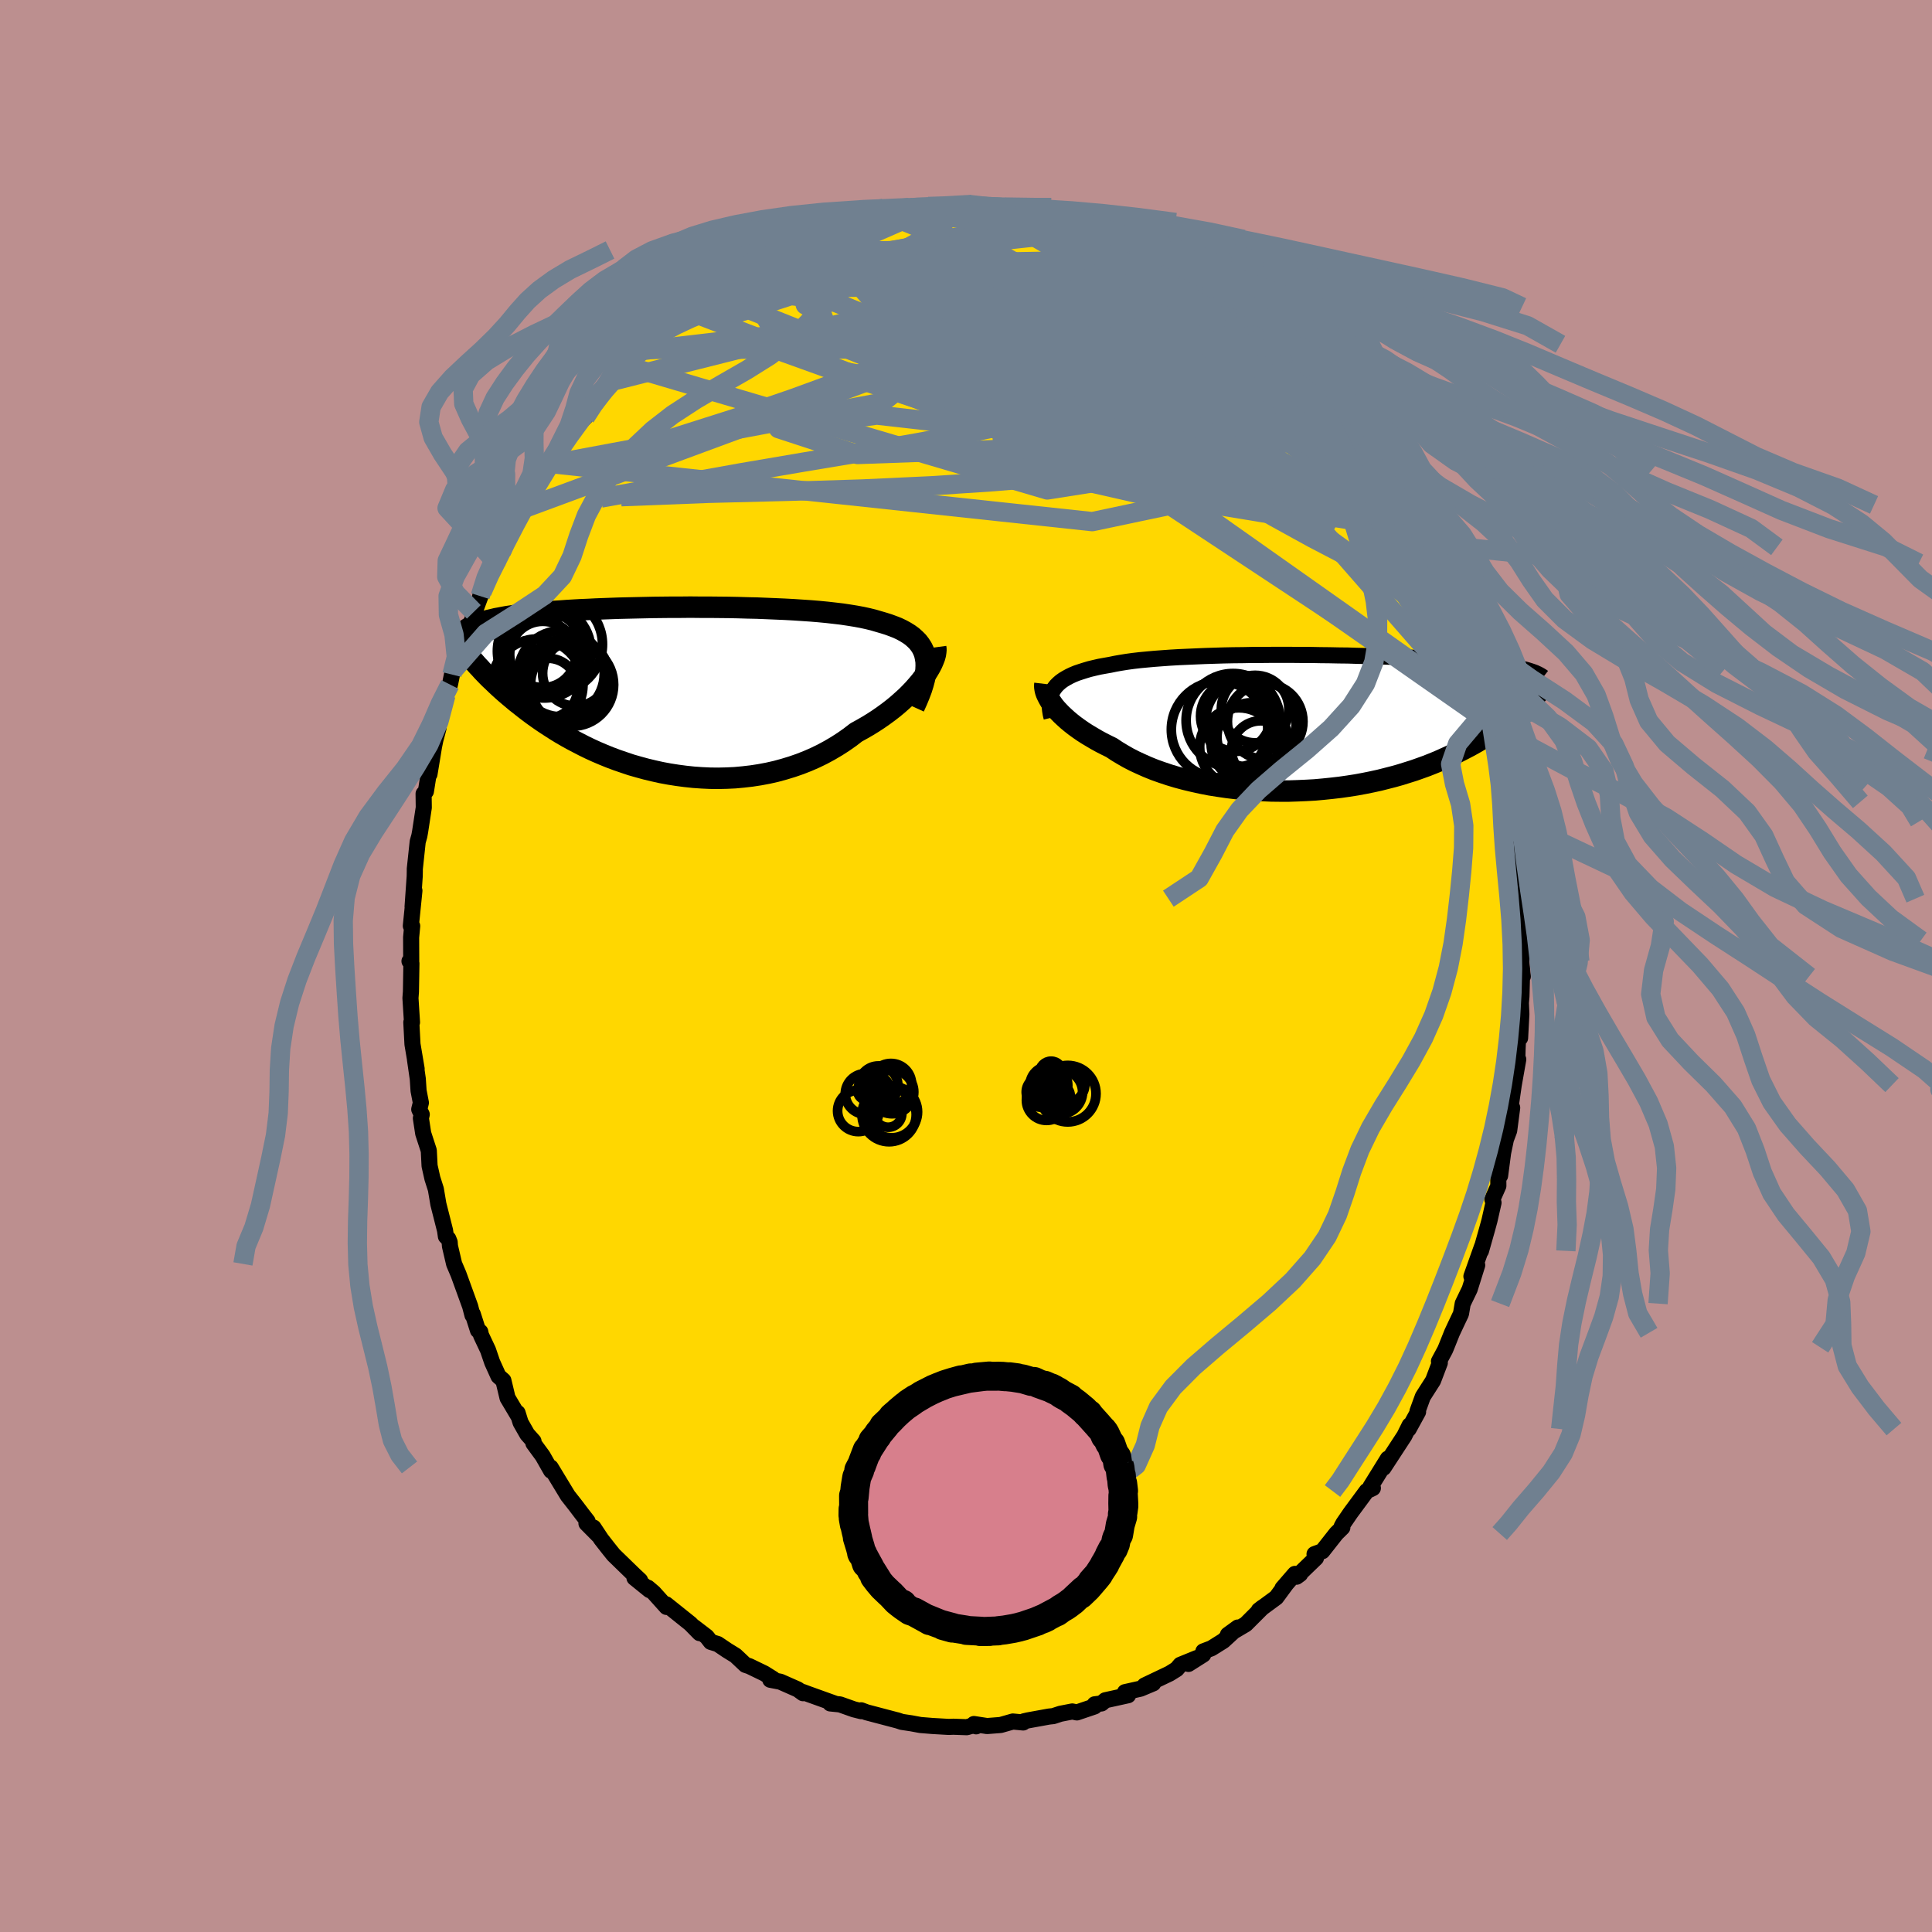 <svg xmlns="http://www.w3.org/2000/svg" width="500" height="500" viewBox="-100 -100 200 200"><defs><clipPath id="c"><path d="m26.81-3.31-.08-.37-.13-.36-.16-.33-.2-.31-.23-.3-.27-.27-.3-.27-.33-.24-.37-.23-.4-.22-.42-.2-.46-.18-.49-.18-.51-.16-.55-.16-.51-.15-.57-.14-.6-.13-.65-.12-.68-.11-.73-.11-.76-.09-.79-.09-.83-.08-.85-.07-.88-.06-.91-.06-.92-.05-.94-.04-.96-.04-.97-.04-.97-.02-.99-.03-.99-.02-.99-.01-.99-.01h-.98l-.98-.01-.98.01H.53l-.95.01-.93.01-.92.02-.9.02-.88.02-.86.02-.84.03-.82.03-.79.03-.77.04-.74.03-.71.04-.69.04-.67.05-.63.04-.61.05-.58.05-.56.05-.53.05-.51.06-.48.05-.46.06-.44.06-.42.06-.4.06-.38.07-.36.07-.34.06-.33.08-.3.07-.29.07-.27.08-.26.08-.24.08-.22.08-.21.08-.2.09-.18.08-.17.09.52 3.73.23.26.24.25.24.27.26.27.27.28.28.28.3.28.3.29.32.3.33.3.34.3.35.3.37.31.38.32.4.31.4.32.43.33.44.33.46.33.47.33.49.33.51.33.53.34.54.33.57.33.58.32.61.32.62.32.64.31.66.3.68.29.69.28.72.27.73.25.74.25.77.22.77.21.79.19.81.18.81.15.83.13.83.11.85.09.85.06.85.04.86.01.86-.02.86-.04.87-.08.86-.1.85-.13.85-.16.84-.19.84-.23.82-.25.81-.28.79-.31.78-.34.76-.37.74-.4.73-.43.7-.45.67-.47.65-.5.6-.33.59-.34.57-.35.55-.36.53-.37.52-.38.49-.38.47-.39.45-.4.43-.39.4-.4.38-.4.35-.4.33-.39.3-.39"/></clipPath><clipPath id="b"><path d="m-26.79-3.59.18-.23.22-.22.24-.21.28-.2.3-.18.33-.18.36-.17.39-.16.42-.14.44-.14.47-.14.5-.12.52-.12.55-.1.57-.1.53-.11.57-.1.62-.1.66-.09.69-.08.74-.07.77-.07.8-.06.84-.06.86-.05.9-.04.91-.04.94-.04.95-.03.97-.03.98-.02 1-.01 1-.02h1l1.01-.01h2.02l.99.01h1L.71-7l.97.01.96.02.94.01.92.03.91.02.88.03.86.02.84.03.82.03.79.04.77.03.74.04.71.04.69.03.66.04.63.05.61.04.58.04.55.05.53.04.51.05.48.04.47.05.44.05.42.05.4.05.39.05.36.05.35.05.33.05.31.06.3.05.27.06.27.06.24.05.24.06.22.06.2.06.19.06-1.13 4.2-.26.23-.27.23-.29.24-.29.24-.31.24-.33.24-.33.24-.36.25-.36.25-.38.24-.4.25-.41.25-.42.25-.44.25-.46.25-.48.25-.49.25-.51.25-.53.25-.55.25-.56.25-.59.24-.61.24-.64.23-.65.23-.67.21-.7.22-.71.2-.74.19-.75.19-.78.17-.79.16-.81.15-.83.13-.84.12-.86.1-.87.09-.88.08-.89.05-.9.04-.91.03h-.91l-.91-.01-.92-.04-.92-.05-.91-.07-.91-.09-.91-.11-.89-.13-.89-.14-.87-.17-.86-.19-.84-.2-.82-.22-.8-.24-.78-.26-.76-.27-.72-.29-.7-.31-.67-.31-.64-.33-.61-.35-.58-.35-.54-.36-.55-.27-.53-.27-.51-.28-.49-.29-.47-.28-.45-.29-.43-.3-.4-.29-.38-.3-.35-.29-.33-.3-.31-.29-.28-.29-.26-.28-.23-.28"/></clipPath><filter id="a"><feTurbulence baseFrequency=".05" numOctaves="3" result="noise" type="noise"/><feDisplacementMap in="SourceGraphic" in2="noise" scale="2"/></filter></defs><rect width="100%" height="100%" x="-100" y="-100" fill="#BC8F8F"/><path fill="gold" stroke="#000" stroke-linejoin="round" stroke-width="1.667" d="m57.64 1.09-.07-.57-.07 2.62-.06.68.05 1.16-.13 2.47-.18-.69-.08 1.82-.04 1.48.11-.39-.47 2.66-.28 1.95v.64l.12-.25-.31 2.37-.34.91-.29 1.39-.31 2.37-.19.01.01 1.04-.62 1.4.12.34-.42 1.85-.26.95-.62 2.19.11-.45-1.1 3.09.6-1.16-.78 2.49-.72 1.49-.18 1.05-.48 1.01-.45.96-.6 1.5-.12.28-.63 1.17.09.16-.7 1.84-1.06 1.66-.55 1.51.06.06-.98 1.79.1-.39-.54 1.09-2.16 3.31.06-.19.39-.76-1.79 2.89.24.16-.64.3-1.67 2.26-.74 1.08-.18.33.07.11-.63.62-1.44 1.83-.81.3.15.4-2.01 1.94.37-.27-.54-.02-1.29 1.49.39-.45-1.03 1.4-1.81 1.33.4-.31-1.75 1.75-1.85 1.09 1.03-.75-1.5 1.38-1.23.77-.84.32-.01.33-1.53.97.85-.6-1.69.69-.38.45-.74.46-2.58 1.23.89-.22-1.31.55-1.61.36.32.32-2.36.52-.39.33-.71.09-.01.22-1.83.62-.48-.1-1.23.24-.73.24-.46.05-2.15.39-.43.1-.08.12-1.07-.1-1.26.36-1.41.11-1.36-.21.23.24-.29-.1-.68.19-1.4-.05-.46.02-1.73-.1-1.22-.1-.91-.17-1-.15-.51-.17.05.02-3.19-.84-.56-.21v.09l-.76-.19-1.44-.51-1-.1.57.05-2.84-1.02-.59-.22.04.13-.54-.39-1.81-.8-1.04-.2.29-.09-.91-.57-1.55-.75-.4-.13-1.03-.97-.86-.53-.98-.66-.72-.22-.42-.54-1.32-1.01.58.64-.95-.97-2.51-2.01.04.27-1.32-1.47-.61-.52.18.25-1.57-1.27.58.26-.63-.59-2.11-2.05-.49-.61-.79-1.01-.8-1.21.48.79-1.21-1.22.12-.22-.59-.76-.69-.91-.77-.98-1.77-2.92.04.34-.87-1.53-.96-1.31.01-.21-.65-.73-.69-1.21-.31-1 .12.4-1.16-1.95-.43-1.8-.51-.45-.65-1.44-.43-1.26-.73-1.55-.07-.34-.24-.15-.54-1.69-.03.12-.24-.92-1.2-3.31-.46-1.08-.43-1.84-.03-.41-.14-.35-.25-.25-.09-.62-.69-2.72-.26-1.54-.36-1.13-.29-1.29-.08-1.58-.58-1.78-.24-1.57.09-.39-.26-.53.17-.68-.24-1.25-.08-1.22-.29-2 .17.96-.43-2.55-.12-2.27h.07l-.16-2.51.05-.66.05-2.93-.2-.23.18.01-.01-2.47.11-1.18-.14-.01.37-3.65-.19 1.66.22-3.14.01-.5v-.27l.3-2.81.17-.61.08-.44.38-2.49-.02-1.43.24-.25.4-2.53-.03.75.47-2.86.14-.68.32-1.21h-.08l.69-2.84.16-.59.42-1.1.21-1.03.65-1.56-.37.95 1.17-2.87.77-2.64.04-.37.01.21.85-2.29-.2.45 1.11-2.72-.24.91.74-1.47-.04-.24.63-1.04 1.46-3.35.66-1.22.26.04.01-.2 1.32-2.52.15.02.78-1.78.06-.01.41-.14 1.47-2.32-.33.44.95-1.44 1.48-1.48.13-.63.59-.56.16-.57.77-.71 1.11-1.25.93-1.04-.62.42.9-1.06 1.42-1.62.34.14 1.85-1.83.64-.56-.88.69 2.69-2.24.38-.27.51-.14.53-.86 1.25-.74-.09-.09 2.21-1.32.02-.09 1.86-1.1-.83.43 1.5-.84.91-.54 1.59-.76.34-.17-.73.22 2.47-1.16 1.12-.3.55-.26-.2-.07 1.64-.32.97-.39.82-.43.05.02 1.94-.44.89-.12 1.07-.59.95.16-.96-.18 2.87-.46 1.01.08.62.04 1.4-.19-1.21-.12 3.01-.06-.09.1 1.28-.25.76.11 1.82.17-.51-.03 1.49.01 1.09.13.18.08.09-.15.97.35 1.88.22 1.48.18-.32.19 1.9.15.17.46 2.02.35-.19-.12 1.2.61.01-.17L17-75.22l-.04.12.76.25.85.55 2.4.75-.18.36-.38-.15 2.72 1.22.43.26-.43-.39.74.57 1.13.93.55.3 1.18.64 1.43.81 1.14 1.17-.4-.39 2.16 1.97-.79-.45 1.36 1.08 1.29 1.26.07-.21 1.08 1.24 1.13 1.01-.51-.42 1.74 1.72-.17-.06 1.72 2.15 1.22 1.15-.51-.94.36.87 2.27 3.03-.67-.55h.28l.59.9.85 1.28 1.39 2.16.3.45-.57-1.15.95 1.94 1.41 2.23-.22-.17 1.11 1.28.48 1.27.38 1.43.26.41.68 1.21.17.43.16.16 1.26 3.42.04-.18.4.73 1.08 3.19.08-.33-.2-.71.56 1.81.65 2.57.38.43.07 1 .72 1.67.33 2.14.09.32.06.42.69 3.25-.05-1.1.51 1.79.14 1.38.09.86.3 1.89.38.93.01 1.53-.13-.44.56 2.46-.13-.47.44 3.74.02 1.03.07 1.55.04-.31.16 1.62-.14.34.26 2.36-.13 2.2.16 1.54-.07-.57" filter="url(#a)"/><path fill="#fff" d="m-26.79-3.59.18-.23.22-.22.24-.21.28-.2.3-.18.33-.18.36-.17.39-.16.42-.14.44-.14.47-.14.5-.12.52-.12.55-.1.57-.1.53-.11.57-.1.62-.1.66-.09.69-.08.74-.07.77-.07.8-.06.84-.06.86-.05.9-.04.91-.04.94-.04.95-.03.97-.03.98-.02 1-.01 1-.02h1l1.01-.01h2.02l.99.01h1L.71-7l.97.01.96.02.94.01.92.03.91.02.88.03.86.02.84.03.82.03.79.04.77.03.74.04.71.04.69.03.66.04.63.05.61.04.58.04.55.05.53.04.51.05.48.04.47.05.44.05.42.05.4.05.39.05.36.05.35.05.33.05.31.06.3.05.27.06.27.06.24.05.24.06.22.06.2.06.19.06-1.13 4.2-.26.23-.27.23-.29.24-.29.24-.31.24-.33.24-.33.24-.36.25-.36.25-.38.24-.4.25-.41.25-.42.25-.44.25-.46.25-.48.25-.49.25-.51.25-.53.25-.55.25-.56.25-.59.24-.61.24-.64.23-.65.23-.67.21-.7.22-.71.2-.74.19-.75.19-.78.17-.79.16-.81.15-.83.13-.84.12-.86.1-.87.09-.88.08-.89.05-.9.04-.91.03h-.91l-.91-.01-.92-.04-.92-.05-.91-.07-.91-.09-.91-.11-.89-.13-.89-.14-.87-.17-.86-.19-.84-.2-.82-.22-.8-.24-.78-.26-.76-.27-.72-.29-.7-.31-.67-.31-.64-.33-.61-.35-.58-.35-.54-.36-.55-.27-.53-.27-.51-.28-.49-.29-.47-.28-.45-.29-.43-.3-.4-.29-.38-.3-.35-.29-.33-.3-.31-.29-.28-.29-.26-.28-.23-.28" filter="url(#a)" transform="translate(35.95 -25.18)"/><path fill="#fff" d="m26.81-3.31-.08-.37-.13-.36-.16-.33-.2-.31-.23-.3-.27-.27-.3-.27-.33-.24-.37-.23-.4-.22-.42-.2-.46-.18-.49-.18-.51-.16-.55-.16-.51-.15-.57-.14-.6-.13-.65-.12-.68-.11-.73-.11-.76-.09-.79-.09-.83-.08-.85-.07-.88-.06-.91-.06-.92-.05-.94-.04-.96-.04-.97-.04-.97-.02-.99-.03-.99-.02-.99-.01-.99-.01h-.98l-.98-.01-.98.01H.53l-.95.01-.93.01-.92.02-.9.02-.88.02-.86.02-.84.03-.82.03-.79.03-.77.04-.74.03-.71.04-.69.04-.67.05-.63.04-.61.05-.58.05-.56.05-.53.05-.51.06-.48.05-.46.06-.44.06-.42.06-.4.06-.38.07-.36.07-.34.06-.33.08-.3.07-.29.07-.27.08-.26.08-.24.08-.22.08-.21.08-.2.09-.18.08-.17.09.52 3.73.23.26.24.25.24.27.26.27.27.28.28.28.3.28.3.29.32.3.33.3.34.3.35.3.37.31.38.32.4.31.4.32.43.33.44.33.46.33.47.33.49.33.51.33.53.34.54.33.57.33.58.32.61.32.62.32.64.31.66.3.68.29.69.28.72.27.73.25.74.25.77.22.77.21.79.19.81.18.81.15.83.13.83.11.85.09.85.06.85.04.86.01.86-.02.86-.04.87-.08.86-.1.85-.13.85-.16.84-.19.84-.23.82-.25.81-.28.79-.31.78-.34.76-.37.74-.4.73-.43.7-.45.67-.47.65-.5.6-.33.59-.34.57-.35.55-.36.53-.37.52-.38.49-.38.47-.39.45-.4.43-.39.4-.4.38-.4.35-.4.33-.39.3-.39" filter="url(#a)" transform="translate(-31 -28.58)"/><g fill="none" stroke="#000" transform="translate(35.95 -25.18)"><path stroke-linejoin="round" stroke-width="1.667" d="m-27.09-.53-.09-.37-.06-.36-.04-.34-.02-.33.02-.31.04-.3.07-.28.1-.27.12-.26.16-.24.18-.23.22-.22.24-.21.28-.2.3-.18.33-.18.36-.17.39-.16.42-.14.44-.14.47-.14.5-.12.52-.12.55-.1.57-.1.53-.11.57-.1.62-.1.66-.09.69-.08.74-.07.77-.07.8-.06.84-.06.86-.05.9-.04.91-.04.94-.04.95-.03.97-.03.98-.02 1-.01 1-.02h1l1.01-.01h2.02l.99.01h1L.71-7l.97.01.96.02.94.01.92.03.91.02.88.03.86.02.84.03.82.03.79.04.77.03.74.04.71.04.69.03.66.04.63.05.61.04.58.04.55.05.53.04.51.05.48.04.47.05.44.05.42.05.4.05.39.05.36.05.35.05.33.05.31.06.3.05.27.06.27.06.24.05.24.06.22.06.2.06.19.06.18.06.17.06.16.06.14.07.14.06.13.07.11.06.11.07.1.06.09.07" filter="url(#a)"/><path stroke-linejoin="round" stroke-width="2.222" d="m-27.78-4.02-.02.17.01.18.03.2.05.22.08.23.11.24.13.25.15.26.19.27.2.28.23.28.26.28.28.29.31.29.33.3.35.29.38.3.4.29.43.3.45.29.47.28.49.29.51.28.53.27.55.27.54.36.58.35.61.35.64.33.67.31.7.31.72.29.76.27.78.26.8.24.82.22.84.2.86.19.87.17.89.14.89.13.91.11.91.09.91.07.92.05.92.04.91.01h.91l.91-.03.9-.04.89-.05.88-.08.87-.09.86-.1.84-.12.83-.13.81-.15.79-.16.78-.17.75-.19.74-.19.71-.2.7-.22.67-.21.65-.23.64-.23.61-.24.59-.24.56-.25.55-.25.53-.25.51-.25.49-.25.48-.25.46-.25.44-.25.42-.25.41-.25.4-.25.38-.24.36-.25.36-.25.33-.24.33-.24.31-.24.29-.24.29-.24.27-.23.26-.23.25-.22.24-.22.23-.22.22-.21.21-.21.19-.21.19-.2.19-.2.17-.19.16-.19" filter="url(#a)"/><circle cx="-8.302" cy="-.236" r="4.862" clip-path="url(#b)" filter="url(#a)"/><circle cx="-8.022" cy="-.686" r="3.646" clip-path="url(#b)" filter="url(#a)"/><circle cx="-7.707" cy="2.504" r="4.054" clip-path="url(#b)" filter="url(#a)"/><circle cx="-4.977" cy="-.126" r="3.91" clip-path="url(#b)" filter="url(#a)"/><circle cx="-6.467" cy="-.086" r="4.704" clip-path="url(#b)" filter="url(#a)"/><circle cx="-6.552" cy="2.114" r="4.028" clip-path="url(#b)" filter="url(#a)"/><circle cx="-5.442" cy="2.814" r="3.02" clip-path="url(#b)" filter="url(#a)"/><circle cx="-6.022" cy="-1.416" r="3.496" clip-path="url(#b)" filter="url(#a)"/><circle cx="-6.422" cy="1.474" r="3.546" clip-path="url(#b)" filter="url(#a)"/><circle cx="-9.702" cy=".704" r="4.99" clip-path="url(#b)" filter="url(#a)"/></g><g fill="none" stroke="#000" transform="translate(-31 -28.58)"><path stroke-linejoin="round" stroke-width="2.222" d="m25.62 1.78.29-.64.25-.6.22-.58.17-.54.14-.52.1-.49.07-.47.02-.44-.01-.42-.06-.39-.08-.37-.13-.36-.16-.33-.2-.31-.23-.3-.27-.27-.3-.27-.33-.24-.37-.23-.4-.22-.42-.2-.46-.18-.49-.18-.51-.16-.55-.16-.51-.15-.57-.14-.6-.13-.65-.12-.68-.11-.73-.11-.76-.09-.79-.09-.83-.08-.85-.07-.88-.06-.91-.06-.92-.05-.94-.04-.96-.04-.97-.04-.97-.02-.99-.03-.99-.02-.99-.01-.99-.01h-.98l-.98-.01-.98.01H.53l-.95.01-.93.01-.92.02-.9.02-.88.02-.86.02-.84.03-.82.03-.79.03-.77.04-.74.03-.71.04-.69.04-.67.05-.63.04-.61.05-.58.05-.56.05-.53.05-.51.06-.48.05-.46.06-.44.06-.42.06-.4.06-.38.07-.36.07-.34.06-.33.08-.3.07-.29.07-.27.08-.26.08-.24.08-.22.08-.21.08-.2.09-.18.08-.17.09-.16.1-.14.09-.13.09-.13.1-.11.1-.1.1-.09.1-.09.1-.07.1-.07.11" filter="url(#a)"/><path stroke-linejoin="round" stroke-width="2.222" d="m27.86-4.41.03.22-.02.24-.04.27-.08.3-.12.31-.14.33-.18.35-.21.36-.24.38-.27.38-.3.39-.33.39-.35.4-.38.4-.4.4-.43.39-.45.4-.47.39-.49.38-.52.38-.53.37-.55.36-.57.35-.59.34-.6.33-.65.5-.67.47-.7.45-.73.43-.74.4-.76.37-.78.34-.79.31-.81.28-.82.25-.84.23-.84.19-.85.16-.85.13-.86.1-.87.08-.86.04-.86.02-.86-.01-.85-.04-.85-.06-.85-.09-.83-.11-.83-.13-.81-.15-.81-.18-.79-.19-.77-.21-.77-.22-.74-.25-.73-.25-.72-.27-.69-.28-.68-.29-.66-.3-.64-.31-.62-.32-.61-.32-.58-.32-.57-.33-.54-.33-.53-.34-.51-.33-.49-.33-.47-.33-.46-.33-.44-.33-.43-.33-.4-.32-.4-.31-.38-.32-.37-.31-.35-.3-.34-.3-.33-.3-.32-.3-.3-.29-.3-.28-.28-.28-.27-.28-.26-.27-.24-.27-.24-.25-.23-.26-.22-.25-.21-.24-.2-.24-.2-.23-.18-.22-.18-.22-.17-.22-.16-.21-.15-.2-.15-.2" filter="url(#a)"/><circle cx="-12.806" cy="-3.673" r="3.432" clip-path="url(#c)" filter="url(#a)"/><circle cx="-12.661" cy="-4.013" r="4.848" clip-path="url(#c)" filter="url(#a)"/><circle cx="-12.721" cy="-4.028" r="4.13" clip-path="url(#c)" filter="url(#a)"/><circle cx="-10.481" cy="-.863" r="4.404" clip-path="url(#c)" filter="url(#a)"/><circle cx="-12.296" cy="-.183" r="3.1" clip-path="url(#c)" filter="url(#a)"/><circle cx="-9.436" cy="-1.723" r="3.392" clip-path="url(#c)" filter="url(#a)"/><circle cx="-9.776" cy="-.538" r="4.302" clip-path="url(#c)" filter="url(#a)"/><circle cx="-11.606" cy="-4.718" r="4.976" clip-path="url(#c)" filter="url(#a)"/><circle cx="-10.906" cy="-1.678" r="4.458" clip-path="url(#c)" filter="url(#a)"/><circle cx="-13.376" cy="-.548" r="4.728" clip-path="url(#c)" filter="url(#a)"/></g><g fill="none" stroke="#708090" stroke-linejoin="round" stroke-width="2"><path d="m14.3-76.13.57.2.69.47.36.53.04.59-.27.67-.6.74-.96.8-1.35.86-1.74.93-2.15 1-2.56 1.1-2.97 1.22-3.37 1.36-3.78 1.52-4.22 1.68-4.71 1.81-5.23 1.91-5.77 1.98-6.29 2-6.8 2.07" filter="url(#a)"/><path d="m32.99-64.57.86.97.46.61.21.43.03.39-.16.32-.41.19-.73.02-1.1-.18-1.48-.37-1.87-.57-2.28-.79-2.69-.99-3.07-1.19-3.48-1.39-3.95-1.61-4.54-1.9-5.22-2.19-5.78-2.41" filter="url(#a)"/><path d="m29.3-67.83.14.24.27.63.05.68-.19.71-.47.73-.77.73-1.12.76-1.46.77-1.81.81-2.17.86-2.54.9-2.93.93-3.36.96-3.81.98-4.26 1-4.73.99-5.18.98-5.62.98-6.06 1.01-6.51 1.11-7.01 1.26-7.56 1.37" filter="url(#a)"/><path d="m34.07-63.33.61.59.27.38.17.39-.01.33-.28.16-.65-.09-1.07-.36-1.52-.62-1.99-.9-2.45-1.2-2.91-1.52-3.34-1.82-3.8-2.09-4.33-2.4-4.9-2.8m-8.88-3.31 1.27.03 1.48.43 1.69.72 1.88.95 2.08 1.16 2.29 1.35 2.49 1.55 2.71 1.72 2.93 1.86 3.1 1.97 3.21 2.03 3.24 2.08 3.21 2.09 3.18 2.09 3.22 2.2 3.36 2.52m7.27 10.09.34.59.38.7.36.75.34.8.32.76.24.64.13.42v.15l-.16-.14-.32-.42-.48-.69-.64-.96-.8-1.25-.98-1.61-1.18-2.05-1.43-2.55-1.64-3.02-1.81-3.36" filter="url(#a)"/><path d="m51.65-34.38.04-.24.14.34.24.8.26.96.22.89.15.74.05.56-.05.35-.16.09-.28-.17-.39-.46-.51-.73-.64-1.01-.77-1.3-.92-1.61-1.08-1.95-1.26-2.35-1.47-2.77-1.7-3.23-1.95-3.72-2.15-4.16-2.26-4.48m-63.96-11.9 1.57-.94 1.13-.64 1.04-.56 1.08-.55 1.16-.56 1.2-.56 1.2-.56 1.13-.51 1.06-.48.97-.43.87-.38.71-.3.51-.22.29-.13.05-.06-.18.04-.48.16-.89.3m62.92 33.98.23.54.4.95.46 1.11.42.99.33.79.22.53.07.22-.07-.07-.22-.35-.38-.65-.57-1.03-.8-1.51-1.03-2.04-1.2-2.49-1.27-2.77M34.07-63.33l.64.6.38.44.33.47.23.44.03.3-.26.09-.58-.16-.94-.4-1.28-.63-1.66-.91-2.04-1.2-2.45-1.48-2.86-1.75-3.32-2.06-3.87-2.45-4.62-2.9" filter="url(#a)"/><path d="m45.85-47.56-.02.22-.13.57-.53.55-1.03.32-1.53.05-2.04-.2-2.54-.41-3.07-.59-3.6-.77-4.18-1.01-4.8-1.26-5.45-1.57-6.13-1.87-6.81-2.19-7.45-2.44-8.05-2.71-8.64-3.11m-.98-9.21 1.13-.52.82-.34.98-.35 1.18-.39 1.28-.38 1.3-.36 1.31-.33 1.32-.33 1.31-.31 1.3-.31 1.27-.3 1.23-.28 1.17-.25 1.06-.23.94-.2.79-.17.61-.14.42-.11.16-.08-.12-.04-.43-.01-.6.02m41.75 20.75 1.28 1.77.48.68.37.53.43.63.43.67.38.6.26.49.15.35.02.24-.09.11-.22-.03-.39-.21-.57-.43-.78-.69-1.01-.95-1.24-1.25-1.51-1.54-1.78-1.82-2.05-2.1-2.28-2.41-2.49-2.72-2.55-2.96M8.04-77.95l1.03.2.91.27 1.04.32 1.1.36 1.11.36 1.04.37.99.35.89.34.78.3.6.23.38.15.11.04-.2-.08-.58-.23-1-.41-1.36-.56m-42.84 7.04 1.06-.55 1.27-.48 1.57-.46 1.77-.38 1.94-.3 2.12-.23 2.31-.19 2.49-.16 2.63-.12 2.75-.08 2.84-.06 2.93-.03 3-.01 3.02-.01 3 .01h2.94l2.86-.02 2.77-.03 2.68-.05 2.61-.08" filter="url(#a)"/><path d="m39.2-57.78-.26-.28-.07.4-.33.35-.82.02-1.32-.31-1.78-.53-2.27-.75-2.81-1.03-3.47-1.4-4.17-1.78-4.9-2.13-5.59-2.45-6.22-2.84-6.94-3.29M28.16-69l.71.73.49.52.39.45.26.37.1.24-.14.08-.43-.12-.78-.34-1.17-.59-1.6-.85-2.02-1.11-2.44-1.37-2.93-1.67-3.52-2.07" filter="url(#a)"/><path d="m13.29-76.62.27.12.81.37 1.09.52 1.22.59 1.25.64 1.26.66 1.25.68 1.19.66 1.12.63 1.01.58.9.5.77.43.63.35.51.26.36.17.19.06-.03-.07-.31-.23-.65-.41-.95-.61M28.16-69l.77.79.68.66.71.71.76.73.77.72.76.71.7.65.63.59.55.53.44.46.35.38.23.28.08.16-.08-.01-.27-.18-.48-.39-.71-.6-.97-.84-1.26-1.09-1.56-1.34-1.85-1.55-2.08-1.79" filter="url(#a)"/><path d="m20.79-73.19.56.34 1.23.78 1.24.91 1.25 1.04 1.36 1.21 1.52 1.36 1.66 1.49 1.74 1.55 1.73 1.57 1.62 1.48 1.42 1.34 1.23 1.17 1.14 1.12 1.22 1.3m-73.39-7.16 1.4-1.27 1.08-.75 1.22-.65 1.45-.68 1.63-.68 1.76-.67 1.89-.66 2.01-.65 2.12-.65 2.2-.65 2.24-.64 2.26-.61 2.26-.61 2.24-.58 2.22-.58 2.17-.55 2.11-.53 2.05-.5 1.96-.48 1.84-.46 1.66-.45 1.53-.41" filter="url(#a)"/><path d="m-29-67.9.71-.32 1.16-.45 1.56-.43 1.93-.37 2.21-.3 2.44-.22 2.64-.15 2.82-.1 3-.04h3.17l3.31.05 3.42.09 3.5.12 3.57.14 3.62.15 3.65.17 3.65.18 3.66.19 3.67.19" filter="url(#a)"/><path d="m5.19-78.52 1.27.39 1.56.53 1.57.68 1.61.84 1.71.99 1.81 1.13 1.9 1.25 1.98 1.35 2.04 1.42 2.1 1.48 2.13 1.52L27-65.4l2.11 1.53 2.07 1.52 2.01 1.51 1.92 1.47 1.77 1.35 1.55 1.11 1.32.81m9.12 14.56.65 2.03-.02.81-.48.33-.94-.08-1.44-.51-1.92-.87-2.43-1.18-2.94-1.47-3.47-1.81-4.03-2.22-4.62-2.68-5.27-3.16-5.95-3.69-6.62-4.22-7.23-4.75-7.87-5.26" filter="url(#a)"/><path d="m39.2-57.78-.27-.19-.1.67-.39.8-.84.67-1.3.59-1.71.61-2.15.63-2.62.62-3.13.58-3.67.55-4.21.54-4.75.54-5.32.54-5.89.49-6.48.43-7.08.33-7.67.24-8.3.21-9.02.35M28.16-69l.78.8.72.71.78.78.82.8.85.8.81.76.73.68.61.56.46.43.29.28.12.14-.07-.04-.32-.26-.63-.58-1-.94-1.23-1.21M2.34-78.59l1.17.05.7.07.4.09.29.14.25.18.14.23-.05.27-.33.3-.65.33-.99.37-1.36.41-1.73.44-2.13.48-2.53.54-2.99.61-3.47.65-3.94.68-4.38.67" filter="url(#a)"/><path d="m-1.01-78.59 1.16-.1 1.14.07 1.1.13 1.08.16 1.06.16 1.07.19 1.08.21 1.12.23 1.15.26 1.16.26 1.11.26 1.03.24.88.21.72.16.53.12.33.06.14.01-.07-.06-.27-.1-.48-.15-.74-.23-1.06-.35m-40.19 7.95.98-.59 1.05-.6 1.19-.64 1.24-.62 1.26-.59 1.29-.57 1.34-.57 1.39-.56 1.39-.55 1.38-.52 1.35-.5 1.29-.47 1.21-.44 1.1-.4.98-.36.86-.31.73-.27.57-.23.39-.18.11-.12-.25-.05-.54.06m30.78 5.73.85.68 1.03.82 1.16.91 1.26 1.01 1.28 1.07 1.24 1.11 1.18 1.12 1.12 1.11 1.08 1.07 1.02 1.03.97.95.87.86.76.73.64.62.51.47.36.3.18.1.05-.04-.09-.08" filter="url(#a)"/><path d="m3.83-78.58.92.23 1.02.45 1.44.69 1.91.95 2.27 1.15 2.49 1.31 2.6 1.43 2.67 1.53 2.75 1.63 2.79 1.69 2.77 1.7 2.72 1.65 2.72 1.69 2.74 1.87" filter="url(#a)"/><path d="m-29-67.9.75-.32 1.31-.46 1.79-.45 2.24-.4 2.61-.34 2.9-.27 3.14-.2 3.37-.15 3.6-.11 3.8-.08 3.97-.05 4.07-.04 4.12-.02 4.14-.04 4.08-.07 4.01-.01" filter="url(#a)"/><path d="m-23.54-71.81 3.54 5.96 5.63-.21-.51-1.35-1.75-1.02-.18-.68 1.59-.77 2.49-1.02 2.41-.99 1.61-.39.51.68-.42 1.96-.64 3.02v3.42l1.08 2.81 1.71 1.19 1.18-1.01-.5-2.96-2.37-3.91-3.04-3.57-1.73-2.39.82-.97 4.25-.04 19.13-2.92" filter="url(#a)"/><path d="M53.91-27.94 34.22-55.46l-4.42-7.5-2.98-1.7-4.15-.47-3.16.21-.27 1.18 2.12 2.01 2.52 2.25 1.15 1.84-.7.97-1.9-.19-1.98-1.41-1.18-2.37-.01-2.64.96-2.04 1.2-.87-.1.1-3.92.25-11.07-.15-20.16-.01-19.85 2.31" filter="url(#a)"/><path d="m-45.71-47.38 41.26-15.25L7.62-67.8l.81-2.77.22-1 2.57.36 3.97 1.02 3.59 1.31 2.12 1.61.59 1.92-.36 1.99-.72 1.46-.98.27-1.68-1.2-2.62-2.18-2.79-1.73-.77.65 4.41 4.52 11.77 8.31 15.2 9.01 4.91.91" filter="url(#a)"/><path d="m20.79-73.19-16.78.31 3.81 5.02 2.35 3.56-4.32.34-7.46-1.43-6.41-1.49-3.37-.73h-.24l2.12.37 3.58.48 4.34.57 4.69.83 4.76 1.2 4.36 1.43 3.26 1.26 1.41.63-.65-.14-2.35-.78-3.65-1.43-4.59-2.29-2.47-1.99 9.7 3.65 34.98 20.48" filter="url(#a)"/><path d="M-42.98-52.01 13.07-46l13.32-2.81-.97-3.36-2.96-3.61-1.32-3.71.23-3.14.85-1.97.43-.78-.92-.14-2.73-.24-4.22-.81-4.8-1.42-4.44-1.61-3.45-1.12-2.13.11-.57 1.75L.4-65.77l2.07 3.04 2.52.69 3.15-3.6 3.73-6.67 5.85-2.54" filter="url(#a)"/><path d="M52.09-33.61 16.02-59.98l-19.03-5.41-12.22.57-4.53.27 1.56-.71 4.33-.53 4.57.18 3.76.29 2.95-.49 2.77-1.31 3.58-.99 5.24.86 6.57 3.4 5.81 5 1.93 4.63-3.78 3.19-11.12 1.75-43.85-12.93" filter="url(#a)"/><path d="m-8.62-77.98 20.73 8.47 5.88 5.63 1.75 3.19.38 1.53.79 1.31.14.89-2.7-.45-5.68-2.06-5.89-2.99-2.6-2.93 1.78-2.22 3.68-1.37 1.37-.79-4.06-.38-11.53 1.53-32.07 8.09" filter="url(#a)"/><path d="m-29-67.9 3.87.78 7.01-2.28 4.04.48 5.98 2.43 9.45 3.11 10.2 3.08 7.29 2.7 2.33 2.1-2.32 1.41-4.91.79-4.61.37-1.68.22 2.53.29 5.98.49 6.58.64 3.38.62-2.75.34-8.98-.27-10.54-1.08-1.65-.78 19.28 4.39 32.91 23.01" filter="url(#a)"/><path d="m-29-67.9 50.75 19.5 15.58 2.57.35-2.85-6.38-4.47-8.12-3.91-7.33-2.74-5.59-2.21-3.22-2.37-.31-2.48 2.32-2.06 3.27-1.36 1.84-.73-1.38-.18-4.85.6-7.14 1.42-7.03.78-3.75-2.68-9.55-2.88" filter="url(#a)"/><path d="m40.93-55.37-42.09-8.64-6.86-3.47 7.36 1.47 10.34 4.18 6.7 3 .46-.37-4.29-3.15-5.44-3.85-3.76-2.83-1.64-1.37-.82-.63-.85-.89.15-1.55 3.2-1.6 6.39-.69 6.64.68 4.55 1.53" filter="url(#a)"/><path d="M47.6-43.75 17.49-65.92l-13.1-6.42-.94 1.88 7.01 5.33 8.74 4.65 4.97 1.69-1.25-1.24-6.76-2.61-9.61-2.34-9.23-1.33-5.91-.69-.27-.69 6.95-.56 14.11 1.42 17.75 5.7 10.7 5.76" filter="url(#a)"/><path d="m11.1-77.43 5.08 5.7 4.51 4.91-1.72 2.56-4.67 2.87-5.14 3.22-3.97 2.49-1.43 1.18 1.87-.18 5-1.15 7.34-1.1 8.51.25 7.85 1.82 4.65 1.44 1.25.34 8.31 10.95" filter="url(#a)"/><path d="m-43.39-51.87 34.73-6.48 4.47-3.56 3.96-1.47 7.25.7 7.73 2.1 4.4 2.52-.84 2.05-5.23.89-6.88-.62-5.81-2.04-3.37-3.2-.77-4.07 1.75-4.5 3.97-4.03 3.86-2.57-1.21-1-12.28-.65" filter="url(#a)"/><path d="m1.03-78.73 9.85 2.62 2.56 2.3-5.43 2.5-7.87 3.58-4.82 4.12.44 3.64 4.98 2.52 7.57 1.32 8.02.33 6.69-.48 4.46-1.06 2.54-1.1 1.59-.39.5.6-3.28.59-12.1-1.58-24.37-4.66-26.38.05" filter="url(#a)"/><path d="M54.24-25.8 16.45-50.77l-9-2.04 1.33-.87.2-3.07-1.13-3.86-.2-3.49 1.46-2.79 2.57-2.01 2.96-1.16 2.79-.3 2.1.44.89 1.09-.77 1.76-2.51 2.54-3.85 3.28-4.17 3.64-2.97 3.35.12 2.47 4.62 1.43 8.74.55 9.66-.48 6.57-1.7 3.76-1.18 1.7-1.65" filter="url(#a)"/><path d="m46.74-46.45-30.96-20.6L3.8-73.54l-5.48-.34-4.08 1.51-2.52 1.11.22.49 2.94.99 4.54 2.65 4.81 4.4 4.02 4.84 2.18 3.33-1.26.52-6.62-1.66-11.79-1.33-10.18 1.4 8.19 2.68 52.55-1.87" filter="url(#a)"/><path d="M54.39-25.06 38.33-49.1l-8.76-4.74-13.97-2.44-14.52-2.57-10.06-2-4.15-.79.98.47 4.56 1.18 6.19.99h5.66l3.42-1.3.56-2.18-1.59-2.23-2.28-1.51-1.85-.53-1.29.15-1.31.26-1.39.11.11.38 4.45 1.8 10 4.29L23.6-53.6l-4.23 2.36-46.08-18.4" filter="url(#a)"/><path d="M52.74-31.04 41.2-50.65l-9.08-8.28-10.75-2.63-11.42-.36-8.7-.56-3.7-1.59 1.23-1.98 4.75-1.14 6.74.66 7.47 2.49 7.04 3.49 5.36 3.24 2.48 1.94-1.15.22-4.7-1.24-7.02-1.97-7.23-1.86-5.51-1.11-3.86-.28-4.72-.21-6.57-1.76.59-5.27 24.51-6.25" filter="url(#a)"/><path d="m31.06-66.25-34.21-3.6-6.18-1.51 7.56 2.11 12.49 4.97 10.8 4.79 5.32 2.2-.07-.31-2.16-.75-.18 1.1 3.69 3.67 5.64 4.66 2.87 2.41-4.2-2.32L21.83-54l-4.84 1.9 37.25 26.3" filter="url(#a)"/><path d="m13.29-76.62 14.93 11.35 3.62 2.49.3.74h-2.56l-5.21-.18-5.77.52-3.34 1.73.83 2.55 4.26 2.22 5.12.77 3.35-.97.37-2.03-1.99-1.9-2.47-.84-.99.18 1.03.14.66-1.52-5.16-4.11-16.41-5.34-28.43-.32" filter="url(#a)"/><path d="M17-75.22 30.52-57l-3.41-1.02-5.18-.44-4.52.33-3.07-.34-2.24-1.17-2.98-1.68-4.61-1.87-5.63-1.71-5.06-1.1-2.99-.22-.17.61 2.37 1.06 3.92.96 4.24.48 3.67.07 2.75.14 1.8.81.48 1.55-1.83 1.37-4.66-.41-5.22-2.85.66-3.6 26.71-4.42" filter="url(#a)"/><path d="m28.16-69-.42 3.36 2.69 3.55.34.06-.7-.08-2.33.86-5.44.9-8.38-.12-8.56-1.43L.61-64l1.49-1.75 6.5-.95 6.96-.81 2.48-1.95-3.14-3.29-3.11-2.19 11.34 2.69" filter="url(#a)"/><path d="M54.33-25.48 40.88-49.85l-3.3-6.6-4.1-3.6-7.16-4.14-8.43-3.74-7.38-1.7-5.2 1.08-3.15 3.21-2 3.64-1.67 2.31-1.46.32-.23-.96 2.6-1 6.29-.4 9.81 1.18 15.23 8.12 23.66 27.07" filter="url(#a)"/><path d="m2.34-78.59-4.28 7.6 11.73 4.71 3.68 1.55-4.6-.99-5.98-1.84L.6-68.78l2.01.11 3.52 1.32 1.5 1.87-2.27 1.72-4.83 1.17-4.1.71-.48.64 3.23.84 4.08.68 1.8-.85-1.19-4.2-4.21-7.64-4.4-5.95" filter="url(#a)"/><path d="m.27-78.84 1.61.19 1.08.15 1.33.2 1.67.28 1.85.36 1.82.45 1.68.53 1.48.59 1.31.64 1.12.69.93.73.71.78.48.83.29.89.16.96.12 1.05.18 1.14.32 1.23.49 1.3.59 1.35.56 1.39.29 1.45-.19 1.5-.69 1.54-.96 1.57-.9 1.63-.79 1.83-.19 2.56" filter="url(#a)"/><path d="m-1.01-78.59 1.8-.04 1.68.06 1.63.14 1.63.22 1.66.31 1.68.38 1.72.45 1.74.54 1.76.61 1.78.69 1.76.76 1.74.81 1.69.86 1.64.92 1.62.98 1.59 1.06 1.59 1.15 1.56 1.21 1.54 1.27 1.49 1.31 1.46 1.38 1.42 1.43 1.4 1.48 1.36 1.52 1.29 1.53 1.17 1.49.98 1.37 1 1.51" filter="url(#a)"/><path d="m-.92-78.69 1.56-.02 1.82.09 1.8.14 1.86.2 1.95.28 2.01.36 1.98.44 1.91.52 1.83.59 1.8.64 1.86.68 1.98.73 2.15.78 2.37.83 2.6.89 2.82.96 3.01 1.05 3.18 1.14 3.34 1.23 3.42 1.29 3.36 1.36 3.11 1.39 2.72 1.45 2.37 1.5 2.33 1.54 2.7 1.58 3.3 1.62 3.52 1.84 2.99 2.56" filter="url(#a)"/><path d="M-3.93-78.63h2.48l2.04.02 1.88.07 1.88.15 1.93.22 1.96.3 1.97.38 1.99.46 2.05.54 2.11.62 2.2.69 2.28.76 2.34.82 2.37.87 2.35.94 2.26 1 2.13 1.08 1.97 1.15 1.8 1.22 1.7 1.27 1.67 1.34 1.74 1.39L43-61.91l1.92 1.48 1.98 1.51 2.04 1.54 2.1 1.55 2.14 1.58 2.15 1.61 2.04 1.66 1.9 1.72 2.04 1.86 3.12 2.22" filter="url(#a)"/><path d="m-2.72-78.51 1.65-.13 1.73-.02 1.77.06 1.73.13 1.69.19 1.7.26 1.74.34 1.79.41 1.89.5 1.99.56 2.11.62 2.21.67 2.31.71 2.39.74 2.45.78 2.55.83 2.66.88 2.75.97 2.71 1.08 2.55 1.21 2.51 1.45 3.36 1.91" filter="url(#a)"/><path d="m-7.66-77.8 1.65-.39 1.5-.19 1.63-.11 1.82-.05 1.92.01 1.98.07 2.06.14 2.19.21 2.39.29 2.58.37 2.72.45 2.8.53 2.79.6 2.73.68 2.64.75 2.58.81 2.61.87 2.75.93 3 .99 3.33 1.08 3.61 1.14 3.77 1.21 3.73 1.28 3.58 1.33 3.43 1.38 3.39 1.44 3.51 1.48 3.63 1.51 3.59 1.54 3.35 1.55 3.07 1.57 3.15 1.61 3.84 1.64 4.61 1.63L94-47.73" filter="url(#a)"/><path d="m-8.61-77.96.82-.12 2.06-.19 2.14-.16 2.04-.1 1.97-.04 2.03.04 2.16.11 2.33.18 2.44.25 2.45.33 2.38.41 2.33.48 2.35.55 2.52.61 2.76.67 3.01.7 3.18.74 3.28.78 3.35.83 3.51.89 3.87.98 4.37 1.07 4.79 1.22 4.61 1.45 3.4 1.92" filter="url(#a)"/><path d="m-9.68-77.37 1.87-.42 1.64-.33 1.54-.21 1.57-.12 1.65-.07H.3l1.71.05 1.71.13 1.69.2 1.69.27 1.71.34 1.73.43 1.76.5 1.79.58 1.8.66 1.81.73 1.77.78 1.72.83 1.67.88 1.64.94 1.64 1.03 1.67 1.14 1.67 1.22 1.6 1.24 1.47 1.22 1.44 1.29 1.84 1.74" filter="url(#a)"/><path d="m-14.35-76.01 1.67-.67 1.57-.51 1.57-.41 1.73-.32 1.89-.25 1.96-.18 1.93-.12 1.84-.05 1.77.02 1.74.08 1.75.16 1.82.22 1.92.3 1.99.38 2.03.46 2.03.53 2.01.6 1.99.65 1.98.7 1.97.73 1.95.75 1.85.75 1.35.51" filter="url(#a)"/><path d="m-16.34-75.36.87-.42 1.47-.49 1.75-.49 1.84-.45 1.83-.4 1.75-.32 1.7-.25 1.68-.17 1.7-.1 1.74-.03 1.76.02 1.77.1 1.78.17 1.77.23 1.79.31 1.82.38 1.85.46 1.93.54 2.02.63 2.14.74 2.22.82 2.18.84 1.92.71 1.12.28m30.4 57.72 2.26 2.27 1.73 2.45.71 2.37v2.34l-.06 2.36.32 2.37.78 2.33 1.04 2.3 1.02 2.28.75 2.28.4 2.29.12 2.3.05 2.29.18 2.28.43 2.28.66 2.3.71 2.33.55 2.34.3 2.32.23 2.25.37 2.13.53 2.04 1.17 2" filter="url(#a)"/><path d="m-17.46-75.06 1.41-.51 1.43-.53 1.52-.53 1.55-.48 1.63-.41 1.79-.33 1.97-.26 2.11-.19 2.17-.12 2.2-.05 2.19.01 2.21.09 2.25.16 2.36.23 2.55.31 2.77.39 2.98.46 3.14.54 3.2.6 3.21.65 3.17.7 3.1.73 3.05.77 3.14.81 3.55.87 4.26.95 4.81 1.04 3.96.94" filter="url(#a)"/><path d="m-17.46-75.06 1.48-.52 1.49-.53 1.58-.53 1.67-.48 1.76-.4 1.87-.33 1.97-.26 2.04-.18 2.08-.11 2.12-.04 2.16.03 2.21.11 2.28.17 2.34.26 2.39.33 2.44.41 2.48.48 2.53.55 2.59.61 2.61.67 2.57.72 2.48.77 2.31.82 2.16.89 2.04.96 2.05 1.04 2.17 1.13 2.39 1.21 2.64 1.29 2.85 1.35 3 1.4 3.15 1.45 3.37 1.51 3.63 1.55 3.53 1.55 2.79 1.47 2.44 1.24" filter="url(#a)"/><path d="m-21.13-73.19 1.61-.87 1.26-.75 1.43-.64 1.71-.58 1.84-.54 1.87-.47 1.87-.41 1.88-.34 1.89-.26 1.91-.19 1.91-.13 1.89-.05 1.89.02 1.88.09 1.9.16 1.92.24 1.97.32 2.01.39 2.06.47 2.1.54 2.14.6 2.17.66 2.23.7 2.31.75 2.43.8 2.58.85 2.7.92 2.72 1.01 2.62 1.11 2.4 1.23 2.22 1.35 2.22 1.39 2.32 1.25 1.87.83" filter="url(#a)"/><path d="m-23.54-71.81 1.22-1.16 1.66-.94 1.83-.79 1.85-.66 1.81-.6 1.74-.54 1.71-.49 1.72-.42 1.77-.35 1.86-.29 1.94-.21 2-.15 2.06-.08 2.09-.02 2.16.05 2.28.12 2.48.19 2.8.26 3.19.34 3.52.43 3.64.53 3.46.62 3.46.75" filter="url(#a)"/><path d="m-22.71-72.24.84-.6 1.1-.69 1.32-.69 1.45-.66 1.52-.63 1.6-.57 1.69-.52 1.76-.47 1.82-.41 1.83-.35 1.84-.27 1.87-.2 1.96-.12 2.1-.06h2.24l2.39.07 2.5.14 2.6.22 2.66.28 2.7.36 2.68.4 2.71.46 3.01.57 4.04.88" filter="url(#a)"/><path d="m-24.57-71.14 1.3-.84 1.59-.97 1.39-.89 1.12-.79 1.02-.69 1.13-.61 1.35-.54 1.59-.49 1.83-.42 2.07-.36 2.24-.28 2.36-.22 2.4-.15 2.37-.07 2.33-.02 2.31.06 2.39.13 2.54.2 2.76.27 2.99.36 3.16.44 3.24.52 3.24.59 3.3.65 3.64.73 5.01.98" filter="url(#a)"/><path d="m-24.57-71.14 1.09-.85 1.2-.97 1.14-.9 1.38-.78 1.67-.69 1.81-.61 1.83-.55 1.82-.48 1.85-.42 1.94-.34 2.03-.28 2.11-.2 2.16-.14 2.18-.06h2.23l2.31.08 2.48.15 2.7.22 2.96.3 3.21.38 3.38.46 3.47.53 3.46.59 3.41.65 3.37.7 3.4.74 3.51.77 3.7.81 3.95.87 4.2.95 4.17 1.04 2.01.95m-1.11 52.16 1.48 1.54 4.87 2.29 5.35 2.53 3.21 2.56.92 2.54-.4 2.54-.7 2.51-.3 2.47.54 2.4 1.47 2.35 2.16 2.3 2.33 2.29 2.01 2.29 1.41 2.28.89 2.27.74 2.24.99 2.21 1.46 2.18 1.83 2.21 1.83 2.24 1.36 2.29.65 2.31.09 2.29.03 2.21.56 2.14 1.32 2.15 1.71 2.25 1.8 2.12" filter="url(#a)"/><path d="m-26.71-69.64 1.66-1.23 1.52-.99 1.38-.84 1.32-.76 1.31-.71 1.35-.67 1.45-.62 1.57-.58 1.7-.52 1.81-.47 1.87-.41 1.92-.33 1.93-.27 1.95-.19 1.99-.12 2.03-.05 2.08.02 2.11.09 2.14.16 2.17.23 2.21.31 2.27.38 2.37.47 2.51.54 2.66.64 2.79.72 2.87.78 2.85.81 2.78.8 2.68.79 2.85.87 3.4.98" filter="url(#a)"/><path d="m-32.07-65.39 2.75-1.89 2.01-1.32 1.91-1.11 2.29-1.03 2.64-1 2.71-.95 2.48-.88 2.13-.81 1.8-.73 1.53-.65 1.32-.57 1.18-.52 1.07-.45 1.04-.38 1.05-.32 1.11-.25 1.12-.18 1.05-.12.86-.04.64.02.43.09.28.13.28.18" filter="url(#a)"/><path d="m-35.44-62.21 1.66-1.64.95-1.64.41-1.42.58-1.27 1.07-1.17 1.49-1.09 1.69-1 1.73-.92 1.68-.83 1.6-.75 1.53-.7 1.48-.65 1.51-.6 1.61-.54 1.78-.5 1.96-.43 2.15-.37 2.29-.3 2.41-.23 2.52-.15 2.64-.09 2.77-.02 2.87.05 2.96.11 3.07.19 3.27.29 3.6.4 3.85.51" filter="url(#a)"/><path d="m-37.76-59.28 1.04-1.74 1.04-1.44 1.53-1.47 1.76-1.45 1.77-1.38 1.7-1.29 1.61-1.19 1.51-1.11 1.45-1.01 1.4-.92 1.39-.85 1.44-.77 1.52-.71 1.61-.65 1.7-.6 1.8-.54 1.85-.49 1.88-.43 1.87-.37 1.86-.29 1.84-.22 1.84-.15 1.84-.09 1.86-.01 1.89.06 1.9.13 1.94.2 1.96.28 2 .35 2.02.41 2.03.46 2.1.57 2.58.89" filter="url(#a)"/><path d="m-39.41-56.81.81-1.25 1.04-1.41 1.1-1.45 1.12-1.46 1.23-1.46 1.39-1.43 1.57-1.37 1.68-1.29 1.71-1.2 1.67-1.11 1.59-1.03 1.53-.93 1.49-.86 1.49-.78 1.52-.72 1.57-.66 1.63-.6 1.69-.55 1.76-.5 1.81-.43 1.85-.37 1.88-.29 1.89-.23 1.92-.15 1.94-.09 1.96-.01 1.98.05 1.97.13 1.97.2 1.98.28 2.01.35 2.06.41 2.14.46 2.28.57 2.74.89" filter="url(#a)"/><path d="m-42.98-52.01.95-2.03.97-1.94.57-1.72.42-1.58.71-1.51 1.13-1.48 1.46-1.45 1.56-1.42 1.5-1.37 1.42-1.29 1.35-1.21 1.36-1.12 1.4-1.04 1.47-.95 1.53-.87 1.6-.79 1.69-.73 1.8-.67 1.94-.61 2.05-.56 2.16-.51 2.2-.45 2.21-.38 2.17-.31 2.15-.24 2.17-.17 2.21-.09 2.28-.03 2.31.03 2.3.09 2.29.18 2.38.28 2.41.37" filter="url(#a)"/><path d="m-44.38-50.1.78-1.31.81-1.29.97-1.52 1.13-1.63 1.24-1.63 1.28-1.58 1.32-1.52 1.36-1.49 1.4-1.45 1.44-1.42 1.49-1.37 1.53-1.31 1.55-1.23 1.56-1.15 1.57-1.05 1.53-.97 1.51-.88 1.49-.81 1.5-.73 1.54-.69 1.61-.63 1.73-.58 1.86-.54 1.99-.5 2.07-.51 2.01-.55m61.79 58.7.6 2.55.77 2.44 1.33 2.44 1.79 2.42 1.75 2.41 1.21 2.4.45 2.4-.22 2.38-.59 2.37-.62 2.34-.38 2.33-.02 2.33.36 2.33.64 2.32.8 2.33.82 2.33.77 2.33.65 2.32.53 2.32.39 2.29.22 2.26-.03 2.2-.31 2.14-.58 2.09-.75 2.05-.76 2.03-.62 2.03-.43 2.03-.35 2.02-.47 2.01-.81 1.96-1.23 1.92-1.54 1.89-1.59 1.83-1.28 1.6-.93 1.05" filter="url(#a)"/><path d="m-48.09-42.85 1.2-3.12-.42-2.03-1.05-1.85-.37-1.81.66-1.76 1.38-1.68 1.54-1.61 1.3-1.56.83-1.51.39-1.49.18-1.44.26-1.4.55-1.34.91-1.28 1.15-1.22 1.19-1.16 1.1-1.11.98-1.05.98-.99 1.2-.92 1.64-.86 2.17-.78 2.66-.71 2.98-.63 3.09-.56 3.04-.5 3-.42 3.08-.36 3.31-.28 3.51-.22 3.41-.18 2.82-.16" filter="url(#a)"/><path d="m-48.72-41.81-.05-3.26 1.61-2.3 1.42-1.9.81-1.67.24-1.59-.04-1.6.01-1.6.32-1.59.75-1.58 1.16-1.53 1.48-1.5 1.7-1.47 1.78-1.42 1.77-1.38 1.69-1.31 1.6-1.24 1.54-1.16 1.5-1.07 1.48-.98 1.45-.9 1.43-.81 1.44-.75 1.51-.69 1.66-.63 1.9-.59 2.19-.54 2.46-.51 2.64-.5 2.76-.56" filter="url(#a)"/><path d="m-48.72-41.81-1.9-3.25 1.7-2.29 1.24-1.88.02-1.67-.76-1.57-.86-1.58-.41-1.6.22-1.59.72-1.56.99-1.53 1.1-1.5 1.18-1.46 1.29-1.43 1.37-1.39 1.36-1.33 1.31-1.26 1.3-1.18 1.44-1.09 1.68-.99 1.84-.89 1.84-.8 1.7-.73 1.42-.72.07-.59" filter="url(#a)"/><path d="m-48.72-41.81-2.86-3.28-2.14-2.31.79-1.9 2.19-1.68 2.48-1.61 2.16-1.6 1.59-1.61 1.06-1.61.75-1.57.72-1.54.9-1.51 1.17-1.46 1.42-1.42 1.59-1.37 1.69-1.3 1.71-1.23 1.7-1.14 1.67-1.06 1.63-.97 1.58-.89 1.56-.81 1.56-.75 1.6-.68 1.72-.63 1.91-.57 2.14-.52 2.35-.46 2.5-.4 2.56-.33 2.55-.25 2.56-.17 2.67-.1 2.82-.04 2.91.02 2.7.04h1.64" filter="url(#a)"/><path d="m-48.68-41.57.32-2.01-.75-2.24-.83-2.03-.14-1.9.23-1.82-.02-1.76-.56-1.68-.87-1.62-.69-1.56-.07-1.52.8-1.49 1.64-1.44 2.29-1.4 2.64-1.35 2.7-1.28 2.53-1.23 2.19-1.16 1.75-1.11 1.34-1.06 1.03-1 .9-.94.99-.86 1.26-.79 1.66-.71 2.08-.64 2.45-.57 2.73-.51 2.98-.43 3.39-.35 4.15-.28 4.63-.2" filter="url(#a)"/><path d="m-48.68-41.57-1.09-2-.67-2.24-1.14-2.02-1.1-1.9-.1-1.82 1.2-1.75 2.07-1.69 2.24-1.61 1.84-1.56 1.25-1.52.78-1.49.61-1.44.74-1.4 1.07-1.35 1.43-1.29 1.67-1.22 1.75-1.17 1.7-1.11 1.63-1.06 1.61-1.01 1.68-.94 1.79-.88 1.91-.79 1.97-.71 2.01-.64 2.03-.58 2.01-.53 1.75-.45.94-.24" filter="url(#a)"/><path d="m-50.29-38.29.61-1.91 1.01-2.29.86-2.35.34-2.18-.13-1.95-.16-1.78.17-1.68.62-1.64.94-1.61 1.07-1.6 1.08-1.57 1.07-1.55 1.12-1.5 1.24-1.47 1.38-1.43 1.5-1.37 1.57-1.32 1.55-1.23 1.47-1.16 1.34-1.07 1.22-.98 1.17-.9 1.27-.82 1.48-.75 1.8-.69 2.11-.64 2.35-.58 2.49-.54 2.56-.49 2.6-.42 2.59-.35 2.49-.26 2.43-.17 3.36-.05" filter="url(#a)"/><path d="m-50.09-38.74.77-1.73.79-1.57.9-1.8 1-1.93 1.05-1.94 1.09-1.89 1.12-1.84 1.15-1.76 1.17-1.7 1.19-1.63 1.22-1.58 1.26-1.53 1.32-1.5 1.36-1.45 1.41-1.4 1.45-1.35 1.49-1.29 1.51-1.23 1.55-1.17 1.59-1.11 1.63-1.06 1.66-1 1.7-.94 1.71-.87 1.71-.79 1.69-.71 1.68-.64 1.68-.57 1.68-.5 1.72-.44 1.83-.35 2-.28 2.14-.22 1.94-.18m-50.02 42.03-1.89-1.93-.91-1.7.05-1.67.85-1.79.88-1.88.32-1.9-.4-1.88-.96-1.82-1.17-1.76-.98-1.7-.45-1.62.24-1.57.88-1.53 1.33-1.5 1.55-1.46 1.55-1.41 1.4-1.37 1.19-1.3 1.03-1.25 1.05-1.17 1.23-1.12 1.47-1.07 1.71-1.03 2.14-1.04 1.99-.99" filter="url(#a)"/><path d="m-52.93-30.78 3.21-3.66 3.32-2.11 2.8-1.85 1.82-1.95 1-2.09.7-2.14.79-2.08 1.04-1.95 1.23-1.83 1.36-1.73 1.5-1.67 1.73-1.63 2.06-1.6 2.41-1.57 2.64-1.55 2.63-1.51 2.36-1.48 1.93-1.44 1.5-1.4 1.26-1.33 1.22-1.27 1.34-1.18 1.47-1.1 1.52-1 1.46-.91 1.35-.82 1.29-.75 1.29-.71 1.21-.65.98-.59.9-.48" filter="url(#a)"/><path d="m-53.21-30.17.45-1.81-.24-2.32-.58-2.06-.03-1.94.72-1.99 1.16-2.08 1.19-2.11.96-2.06.68-1.95.45-1.84.37-1.74.42-1.67.55-1.63.7-1.6.83-1.58.94-1.54 1.01-1.52 1.09-1.48 1.14-1.45 1.18-1.41 1.18-1.35 1.15-1.28 1.16-1.21 1.25-1.11 1.39-1.02 1.49-.9 1.49-.79 1.7-.75 3.79-1m-27.8 46.22-.98 1.94-.94 2.16-1.11 2.25-1.62 2.36-1.97 2.46-1.86 2.51-1.48 2.51-1.11 2.49-.94 2.43-.93 2.39-.98 2.37-.99 2.36-.92 2.37-.77 2.38-.57 2.36-.35 2.32-.14 2.27-.03 2.23-.09 2.22-.28 2.28-.48 2.36-.54 2.46-.54 2.45-.68 2.27-.81 1.95-.32 1.83" filter="url(#a)"/><path d="m-53.84-28.04-.73 2.75-1.03 2.36-1.35 2.29-1.43 2.26-1.46 2.25-1.48 2.25-1.35 2.25-1.02 2.27-.58 2.29-.2 2.36.03 2.42.13 2.46.16 2.51.17 2.5.21 2.48.25 2.44.25 2.38.22 2.34.16 2.33.06 2.32-.01 2.32-.06 2.32-.08 2.3-.03 2.27.06 2.23.21 2.2.35 2.15.47 2.13.52 2.08.51 2.07.43 2.05.35 1.99.31 1.86.43 1.68.76 1.5 1 1.29m112-76.97 1.22 2.36.92 2.57.58 2.54.34 2.48.26 2.43.3 2.4.34 2.38.36 2.37.34 2.37.27 2.35.23 2.33.2 2.31.23 2.29.3 2.29.4 2.29.45 2.3.45 2.29.35 2.27.2 2.26.04 2.26-.02 2.3.08 2.4-.13 2.71" filter="url(#a)"/><path d="m54.33-25.48.42 2.69.31 2.02.25 1.99.16 2.07.11 2.19.16 2.32.22 2.42.24 2.49.21 2.52.13 2.53.04 2.51-.06 2.47-.14 2.42-.22 2.38-.28 2.35-.35 2.32-.42 2.31-.48 2.29-.56 2.28-.62 2.26-.68 2.24-.75 2.23-.81 2.24-.85 2.26-.88 2.28-.9 2.28-.93 2.27-.95 2.22-.99 2.16-1.06 2.11-1.12 2.05-1.19 1.99-1.24 1.94-1.23 1.91-1.12 1.75-.81 1.07m15.97-82.29.53 2.55.68 2.33.74 2.1.71 2.03.65 2.07.6 2.17.58 2.28.61 2.38.7 2.46.84 2.49 1.01 2.51 1.17 2.5 1.28 2.47 1.34 2.41 1.37 2.36 1.37 2.31 1.35 2.3 1.23 2.29.98 2.3.64 2.3.24 2.25-.09 2.18-.3 2.11-.34 2.07-.13 2.14.19 2.39-.22 3.14" filter="url(#a)"/><path d="m53.91-27.94-1.03 2.57-1.98 2.35-.73 2.12.4 2.05.63 2.11.33 2.2-.02 2.31-.19 2.41-.25 2.48-.29 2.51-.36 2.52-.49 2.5-.66 2.47-.85 2.43-1.06 2.38-1.28 2.35-1.41 2.32-1.45 2.31-1.34 2.3-1.1 2.28-.85 2.26-.71 2.24-.77 2.23L37.38 28l-1.52 2.25-2.02 2.29-2.44 2.29-2.67 2.27-2.69 2.23-2.5 2.16-2.1 2.11-1.51 2.05-.88 1.99-.49 1.96-.93 2.07-2.9 2.22m38.46-83.5 1.22 2.76 1.39 2.11 2.84 2.19 4.39 2.34 4.96 2.43 4.5 2.44 3.73 2.43 3.5 2.4 4.04 2.39 5 2.37 5.61 2.37 5.26 2.36 3.79 2.33 1.63 2.31-.46 2.29-1.69 2.28-1.64 2.3-.44 2.31 1.45 2.3 3.3 2.26 4.39 2.24 4.1 2.26 3.54 2.3" filter="url(#a)"/><path d="m53.12-30.61.85 2.58 1.27 2.52 1.32 2.32.91 2.16.47 2.1.28 2.12.29 2.21.38 2.3.45 2.39.49 2.46.51 2.5.51 2.52.5 2.5.52 2.47.56 2.42.6 2.38.65 2.35.65 2.32.59 2.31.44 2.3.25 2.28.04 2.25-.13 2.23-.29 2.21-.42 2.22-.5 2.26-.57 2.3-.55 2.32-.47 2.3-.34 2.23-.19 2.16-.15 2.16-.25 2.26-.23 2.14" filter="url(#a)"/><path d="m52.74-31.04 1.73 1.94 3.28 2.17 3.72 2.16 2.94 2.24 1.63 2.36.56 2.42.15 2.44.47 2.44 1.31 2.42 2.32 2.41 3.12 2.39 3.57 2.38L81.21-.9l3.6 2.36 3.6 2.33L92.1 6.1l3.72 2.31 3.41 2.31 2.62 2.31 1.62 2.31 1.04 2.3 1.38 2.29 2.55 2.31 3.58 2.35 3.32 2.4 1.48 2.42-.83 2.29-1.95 1.76" filter="url(#a)"/><path d="m52.09-33.61 2.87 2.79 2.68 2.64 2.59 2.5 1.67 2.32.9 2.19.66 2.12.73 2.14.87 2.2 1.02 2.29 1.29 2.38 1.68 2.44 2.12 2.49 2.42 2.51L76-.1l2.1 2.47 1.57 2.42 1.05 2.38.76 2.33.8 2.32 1.15 2.3 1.63 2.3 2.01 2.29 2.12 2.25 1.86 2.21 1.23 2.16.36 2.16-.53 2.23-1.07 2.36-.85 2.49-.23 2.52-1.54 2.38M48.87-41.54l1.38 2.99 1.31 2.39 1.63 2.14 2.28 2.14 3.07 2.19 3.43 2.22 3.04 2.24 2.06 2.26 1.09 2.32.62 2.37.82 2.41 1.45 2.41 2.1 2.4 2.48 2.39 2.53 2.38 2.3 2.38 1.96 2.38 1.7 2.36 1.71 2.29 2.16 2.23 2.76 2.23 2.61 2.36 2.5 2.39M47.6-43.75l13.76 1.44.61 1.77.47 2.06 1.86 2.15 2.26 2.16 1.69 2.18.88 2.2.56 2.23.99 2.24 1.9 2.29 2.74 2.33 2.99 2.37 2.55 2.41 1.73 2.42 1.1 2.41 1.15 2.4 2.09 2.4L90.6-3.9l5.35 2.38 6.49 2.36 6.57 2.31 5.42 2.27 3.51 2.28 1.81 2.34.84 2.43-.75 2.45" filter="url(#a)"/><path d="m47.22-45.18.78 1.85.92 2.02.92 2.04.89 2.03.87 2.06.87 2.15.89 2.24.89 2.31.87 2.31.8 2.29.7 2.24.59 2.22.5 2.21.43 2.25.39 2.3.34 2.36.3 2.42.26 2.47.2 2.5.14 2.5.08 2.47.04 2.44-.02 2.39-.08 2.35-.12 2.33-.16 2.32-.2 2.32-.22 2.31-.26 2.27-.3 2.21-.35 2.13-.42 2.1-.52 2.16-.74 2.4-1.21 3.16M42.37-53.19l-.31 2-1.23 1.72-.78 1.81.12 1.91.6 1.98.65 2 .54 2 .41 2 .24 2.03-.01 2.09-.38 2.18-.87 2.25-1.47 2.3-2.08 2.29-2.52 2.23-2.63 2.13-2.38 2.06-1.95 2.05-1.52 2.14-1.22 2.36-1.44 2.58-3.19 2.11m20.57-47.5 1.85 2.29 1.92 1.79 2.27 1.89 2.16 1.93 1.65 1.92 1.2 1.92 1.17 1.95 1.55 2.01 2.09 2.06 2.41 2.12 2.32 2.15 1.86 2.18 1.26 2.21.81 2.23.71 2.27.96 2.31 1.41 2.36 1.87 2.41 2.19 2.42 2.31 2.43 2.2 2.39L79.6-6.9l1.67 2.32 1.99 2.52 4.01 3.15M39.05-57.85l7.63 2.02 1.5 1.78 2.49 1.77 3.56 1.81 3.03 1.87 1.73 1.9.78 1.92.69 1.92 1.36 1.96 2.48 2.01 3.66 2.06 4.57 2.11 4.96 2.15 4.8 2.18 4.22 2.21 3.55 2.23 3.05 2.26 2.93 2.31 3.08 2.37 3.36 2.41 3.59 2.44 3.73 2.44 3.88 2.39 3.75 2.29 2.56 2.14.77 2.25" filter="url(#a)"/><path d="m38.69-58.72 4.09 2.49 2.58 1.59.95 1.57.91 1.68 1.64 1.76 2.31 1.84 2.44 1.91 2.08 1.95 1.55 1.99 1.26 2 1.42 2.02 2.05 2.05 2.88 2.11 3.61 2.18 3.97 2.25 3.9 2.3 3.48 2.29 2.93 2.24 2.49 2.15 2.28 2.08 2.35 2.07 2.53 2.15 2.58 2.36 2.39 2.6.92 2.12" filter="url(#a)"/><path d="m37.98-58.93 1.67 1.11 1.52 1.57 1.02 1.56.9 1.61 1 1.69 1.13 1.77 1.25 1.84 1.31 1.91 1.33 1.95 1.32 1.99 1.25 2.02 1.17 2.03 1.02 2.07.88 2.12.74 2.19.67 2.25.67 2.29.72 2.27.8 2.24.83 2.18.8 2.13.68 2.14.54 2.2.45 2.3.44 2.42.49 2.48.51 2.64.46 3.51" filter="url(#a)"/><path d="m37.98-58.93 1.95 1.12.99 1.58.84 1.59.95 1.62 1.08 1.71 1.18 1.79 1.19 1.86 1.15 1.93 1.09 1.97 1.05 2.01 1.02 2.03 1.03 2.07 1.03 2.11 1.02 2.15 1 2.21.95 2.25.89 2.26.84 2.27.77 2.25.72 2.22.64 2.23.55 2.24.43 2.28.32 2.35.24 2.41.19 2.47.2 2.52.27 2.53.32 2.52.34 2.48.27 2.39.11 2.3-.06 2.23-.17 2.21-.16 2.21-.29 2.51" filter="url(#a)"/><path d="m36.43-61.02 1.98 1.64 2.63 1.53 1.92 1.56 1.15 1.57 1.06 1.63 1.55 1.69 2.35 1.77 3.16 1.84 3.72 1.91 3.82 1.95 3.42 1.99 2.71 2.02 2.02 2.04 1.67 2.08 1.89 2.13 2.62 2.19 3.63 2.25 4.49 2.28 4.8 2.27 4.44 2.24 3.56 2.19 2.61 2.16 2.02 2.16 1.98 2.22 2.28 2.31 2.54 2.41 2.56 2.49 2.52 2.54 2.68 2.55 3.71 1.93" filter="url(#a)"/><path d="m34.07-63.33 1.08 1.03 2.09 1.57 3.19 1.66 3.85 1.64 3.84 1.64 3.23 1.67 2.33 1.73 1.44 1.8.84 1.84.66 1.88.86 1.91 1.27 1.94 1.72 1.98 2.09 2.01 2.31 2.07 2.41 2.11 2.42 2.15 2.42 2.18 2.44 2.22 2.49 2.24 2.55 2.27 2.53 2.32 2.36 2.38 2.04 2.42 1.65 2.45 1.5 2.45 1.69 2.4 2.07 2.31 2.3 2.15 3.11 2.26" filter="url(#a)"/><path d="m34.07-63.33 3.01 1.02 5.36 1.55 4.39 1.66 3.32 1.63 3.43 1.62 3.93 1.65 3.93 1.72 3.29 1.77 2.44 1.83 1.81 1.87 1.59 1.9 1.73 1.91 1.98 1.95 2.2 1.99 2.33 2.04 2.5 2.09 2.78 2.14 3.2 2.18 3.74 2.19 4.38 2.2 5.14 2.2 5.99 2.27 6.51 2.41 6.19 2.53 6.77 2.48" filter="url(#a)"/><path d="m30.27-66.7 2.1 1.78 1.78 1.34 2.27 1.35 3 1.46 3.41 1.55 3.32 1.59 2.9 1.61 2.48 1.65 2.19 1.7 2.02 1.76 1.9 1.81 1.84 1.85 1.87 1.88 2.08 1.9 2.42 1.92 2.76 1.97 2.94 2.02 2.83 2.07 2.59 2.13 2.58 2.2 3.03 2.29 3.36 2.24 2.36 1.57" filter="url(#a)"/><path d="m23.13-72.25 4.13 1.34 5.46 1.35 4.24 1.35 2.67 1.33 1.45 1.33.83 1.36.74 1.42.93 1.47 1.18 1.5 1.33 1.54 1.5 1.56 1.76 1.58 2.21 1.63 2.76 1.67 3.29 1.74 3.69 1.8 3.85 1.86 3.8 1.92 3.53 1.97 3.1 1.99 2.59 2.01 2.2 2.02 2.24 2.06 2.85 2.15 3.83 2.28 4.55 2.43 4.26 2.51 2.62 2.39-.64 1.57" filter="url(#a)"/><path d="m20.41-73.34 4.43 1.08 3.02.92 1.41 1.01.92 1.13 1.06 1.25 1.38 1.32 1.64 1.37 1.79 1.41 1.84 1.45 1.92 1.49 2.09 1.53 2.38 1.58L47-56.18l2.93 1.66 2.95 1.71 2.72 1.77 2.39 1.81 2.13 1.86 2.06 1.88 2.23 1.92 2.51 1.95 2.75 1.99 2.84 2.04 2.82 2.09 2.79 2.15 2.86 2.2 2.95 2.24 2.85 2.19 2.3 1.97 1.66 1.84" filter="url(#a)"/><path d="m20.79-73.19 1.65.77 1.4.76 1.82 1 2.39 1.17 2.88 1.27 3.23 1.3 3.36 1.34 3.16 1.38 2.7 1.43 2.12 1.47 1.71 1.5 1.57 1.54 1.73 1.57 2.06 1.6 2.36 1.64 2.54 1.69 2.56 1.75 2.48 1.81 2.42 1.87 2.39 1.93 2.37 1.97 2.3 2 2.16 2.03 1.97 2.06L78-34.23l1.94 2.18 2.13 2.27 2.34 2.34 2.47 2.35 2.67 2.3 2.97 2.18 3.02 2.08 2.19 1.98.95 1.58" filter="url(#a)"/><path d="m18.57-74.3 4.53.98 3.43.82 1.65.85 1.17 1 1.28 1.14 1.51 1.24 1.74 1.29 2.02 1.32 2.38 1.37 2.87 1.42 3.42 1.45 3.94 1.5 4.24 1.53 4.22 1.55 3.84 1.59 3.18 1.62 2.52 1.67 2.07 1.72 2.01 1.8 2.34 1.86 2.86 1.92 3.34 1.96 3.64 2 3.8 2 4.05 1.99 4.55 2.02 4.87 2.09 3.99 2.25 1.81 2.42 2.28 2.45" filter="url(#a)"/><path d="m17.72-74.85 2.27.98 1.47.81 1.51.84 1.7.91 1.9 1.01 2.06 1.12 2.24 1.23 2.45 1.29 2.66 1.36 2.83 1.41 2.91 1.44 2.92 1.49 2.87 1.54 2.83 1.57 2.81 1.62 2.79 1.67 2.76 1.71 2.74 1.77 2.79 1.81 2.96 1.85 3.25 1.89 3.54 1.92 3.68 1.95 3.51 2 3.1 2.04 2.63 2.1 2.39 2.15 2.51 2.2 2.8 2.24 3.02 2.2 3.46 1.98 5.09 1.84" filter="url(#a)"/><path d="m16.96-75.1 4.55.86 2.48.87 1.83.83 1.6.89 1.68 1.01 1.9 1.12 2.11 1.22 2.18 1.27 2.11 1.32 1.96 1.36 1.81 1.41 1.68 1.46 1.58 1.49 1.48 1.52 1.39 1.55 1.31 1.57 1.3 1.61 1.38 1.66 1.59 1.72 1.9 1.78 2.26 1.86 2.62 1.92 2.89 1.97 2.98 2.01 2.84 1.99 2.53 1.96 2.27 1.92 2.46 1.97 2.8 2.37" filter="url(#a)"/><path d="m16.96-75.1 1.82.86 1.91.87 1.85.83 1.91.9 2.01 1 2.14 1.13 2.34 1.22 2.62 1.28 2.94 1.32 3.15 1.36 3.12 1.41 2.86 1.46 2.48 1.49 2.19 1.53 2.11 1.55 2.32 1.58 2.7 1.62 3.04 1.66 3.21 1.72 3.17 1.79 2.98 1.86 2.84 1.92 2.86 1.97 3.13 2 3.6 2 4.08 1.97 4.41 1.98 4.38 2.06 3.92 2.27 2.67 2.55M17-75.22l1.92.6 3.13.75 3.7.79 3.48.83 2.88.91 2.35 1 2.23 1.11 2.53 1.2 3.02 1.28 3.36 1.35 3.39 1.38 3.24 1.44 3.12 1.47 3.28 1.52 3.76 1.56 4.4 1.6 4.95 1.64 5.16 1.7 4.94 1.74 4.35 1.81 3.61 1.85 2.89 1.88 2.28 1.88 1.88 1.9 1.94 1.97 2.93 2.1 4.99 1.97 6.46.57" filter="url(#a)"/><path d="m14.31-76.3 3.13 1.05 2.72.94 2.03.88 1.72.86 1.8.91 2.05 1.01 2.29 1.12 2.35 1.2 2.24 1.27 2.07 1.31 1.94 1.36 1.93 1.41 2.02 1.45 2.11 1.49 2.15 1.51 2.1 1.55 2 1.57 1.92 1.61 1.94 1.65 2.07 1.71 2.29 1.78 2.53 1.85 2.72 1.93 2.8 1.98 2.7 2.02 2.39 2 1.99 1.94 1.84 1.83 2.43 1.5" filter="url(#a)"/><path d="m13.1-76.74 1.77.65 2.51.85 2.76.89 2.87.87 3.08.87 3.4.91 3.73 1.01 3.97 1.1 4.1 1.18 4.09 1.25 3.88 1.3 3.45 1.34 2.79 1.4 2.06 1.44 1.52 1.48 1.43 1.51 1.83 1.53 2.61 1.55 3.44 1.58 3.97 1.62 4.06 1.67L80.33-49l4.08 1.83 4.94 1.9 5.9 1.88 3.39 1.69" filter="url(#a)"/><path d="m13.29-76.62 1.79.59 1.92.68 2.13.72 2.31.76 2.23.8 1.94.86 1.68.93 1.54 1.02 1.59 1.12 1.76 1.2 2.01 1.28 2.3 1.35 2.6 1.4 2.83 1.45 2.92 1.49 2.86 1.54 2.67 1.58 2.44 1.62 2.21 1.68 2.07 1.72 1.96 1.77 1.91 1.81 1.87 1.86 1.87 1.9 1.93 1.93 2.05 1.97 2.24 2 2.45 2.06 2.6 2.1 2.65 2.16 2.52 2.19 2.19 2.22 1.75 2.21 1.42 2.21 1.56 2.26 2.21 2.48 2.31 2.71" filter="url(#a)"/><path d="m11.27-76.97 1.83.36 2.18.63 2.8.79 3.07.86 2.73.87 2.13.9 1.63.95 1.42 1.03 1.45 1.12 1.63 1.2L33.96-67l2.01 1.32 2.17 1.37 2.32 1.42 2.44 1.46 2.52 1.5 2.54 1.53 2.47 1.56 2.36 1.6 2.2 1.64 2.02 1.69 1.87 1.74 1.75 1.81 1.71 1.86 1.74 1.92 1.85 1.97 2.03 2 2.25 2.02 2.49 2.05 2.74 2.1 2.95 2.17 3.04 2.29 2.94 2.39 2.66 2.43 2.28 2.34 1.93 2.05 2.13 1.89" filter="url(#a)"/><path d="m11.1-77.43 1.83.7 1.73.65 1.78.68 1.76.7 1.69.74 1.58.78 1.51.82 1.48.88 1.51.96 1.56 1.06 1.64 1.16 1.69 1.24 1.71 1.3 1.68 1.35 1.64 1.39 1.59 1.44 1.55 1.49 1.51 1.53L41.98-57l1.38 1.61 1.52 1.82 2.15 2.54" filter="url(#a)"/><path d="m9.2-77.58 1.93.5 1.83.5 1.88.65 1.95.76 1.97.83 1.92.86 1.84.89 1.77.96 1.7 1.02 1.66 1.12 1.61 1.18 1.56 1.26 1.51 1.31 1.48 1.36 1.45 1.41 1.43 1.46 1.4 1.49 1.37 1.52 1.33 1.56 1.31 1.59 1.31 1.63 1.31 1.67 1.31 1.73 1.31 1.8 1.27 1.86 1.22 1.92L51-42.77l1.13 2 1.12 2.01 1.1 2 1.06 2.03.97 2.1.91 2.26.91 2.43.84 2.46" filter="url(#a)"/><path d="m5.19-78.52 2.66.5 2.09.46 1.77.47 1.78.54 1.96.64 2.13.72 2.21.79 2.21.84 2.23.88 2.35.94 2.62 1.01 2.97 1.08 3.31 1.17 3.46 1.23 3.35 1.29 3.01 1.34 2.56 1.38 2.18 1.44 2.06 1.48 2.2 1.51 2.5 1.53 2.76 1.56 2.87 1.57 2.92 1.62 3.22 1.67 3.89 1.74L77-47.27l4.28 1.97 2.66 1.96" filter="url(#a)"/></g><g fill="none" stroke="#000"><circle cx="8.338" cy="13.9" r="2.084" filter="url(#a)"/><circle cx="8.33" cy="12.084" r="1.508" filter="url(#a)"/><circle cx="7.814" cy="13.044" r="1.58" filter="url(#a)"/><circle cx="10.446" cy="12.26" r="1.86" filter="url(#a)"/><circle cx="9.798" cy="13.044" r="2.27" filter="url(#a)"/><circle cx="8.578" cy="12.348" r="1.96" filter="url(#a)"/><circle cx="8.81" cy="11.048" r="1.196" filter="url(#a)"/><circle cx="9.918" cy="14.216" r="1.112" filter="url(#a)"/><circle cx="9.586" cy="13.44" r="1.206" filter="url(#a)"/><circle cx="10.534" cy="13.216" r="2.926" filter="url(#a)"/><circle cx="-8.062" cy="15.272" r="1.42" filter="url(#a)"/><circle cx="-7.962" cy="15.388" r="2.806" filter="url(#a)"/><circle cx="-11.15" cy="15" r="2.144" filter="url(#a)"/><circle cx="-9.062" cy="12.588" r="1.098" filter="url(#a)"/><circle cx="-10.39" cy="13.24" r="2.106" filter="url(#a)"/><circle cx="-7.77" cy="12.224" r="2.138" filter="url(#a)"/><circle cx="-7.69" cy="15.108" r="2.676" filter="url(#a)"/><circle cx="-9.07" cy="12.364" r="2.02" filter="url(#a)"/><circle cx="-7.658" cy="13.044" r="2.254" filter="url(#a)"/><circle cx="-10.222" cy="12.896" r="1.004" filter="url(#a)"/></g><path fill="#D77F8C" stroke="#000" stroke-linejoin="round" stroke-width="3" d="m15.86 51.65.08.27.11.94.03-.13.08.95.15.65-.09-.76.01.15.11 1.98-.1-.87-.01.81.02.92.09-.65-.15.83.03.26-.25.84-.17 1.02-.17.3-.09.27-.07.38-.21.51-.1.05-.33.64.18-.35-.02.12-.79 1.44.16-.32h.04l-.8 1.24.15-.2-.71.8.43-.44-.65.76-.27.31-.72.69.37-.43-.9.84-.26.25-.14.1-.34.26-.26.18-.44.26-.49.35.19-.13-1.58.84.36-.17-.92.39-.09.04h.03l-.07.02-1.35.46-.35.09-.05.02-.61.14-.93.16-.7.08-.04.01.07.01h-.02l-1.83.07.96-.01-.66-.01-.25-.02-1.49-.08h.18l-.27-.05-1.47-.23.09.04-.93-.26 1.01.21-1.23-.33-.79-.29.62.23-1.4-.57.4.24-.33-.19-1.31-.72h-.04l-.35-.12-.68-.47-.11-.21.08.19-.34-.26-.32-.26-.63-.67-.01-.01-.12-.1-.71-.68-.44-.52-.42-.55.48.62-.77-1.23-.03-.01-.18-.37-.45-.82.12.48-.2-.64-.3-.47.11.08-.07.01-.17-.66-.31-1.02.05.1-.15-.66-.01-.02-.31-1.41.11.62-.13-1.59-.01.65.07-.17-.01-1.85.05-.16-.01.37.02-.03.1-1.05.15-.92.03-.15.3-.69-.12.25.3-.79-.28.53.26-.44.19-.52.41-1.08-.01.19v-.11l.92-1.44-.31.35.44-.5.13-.23.73-.88-.19.12.59-.56.66-.69-.33.29-.04.07.72-.67.64-.54.65-.44.4-.3-.71.47.39-.26 1.25-.74-.27.14.98-.5.71-.32.47-.18-.95.38 1.19-.48.67-.21.74-.21.26-.07-.91.25 1.91-.45-.22.05.16-.02 1.32-.17-.66.06 1.33-.12-.29.03h.92l.36-.01.66.06-.34-.05 1.59.16-.83-.11.53.09.87.14.88.26h.28l.22.1.22.11 1.22.44-.57-.26 1 .44-.33-.17.08.08.65.31.31.22.25.15.66.35.07.1.57.41.83.69.28.3.16.09.16.22-.08-.08.9 1 .1.12.56.63.1.39-.24-.57.24.34.45.96.14.11.35 1 .26.35.1.68.07-.14" filter="url(#a)"/></svg>